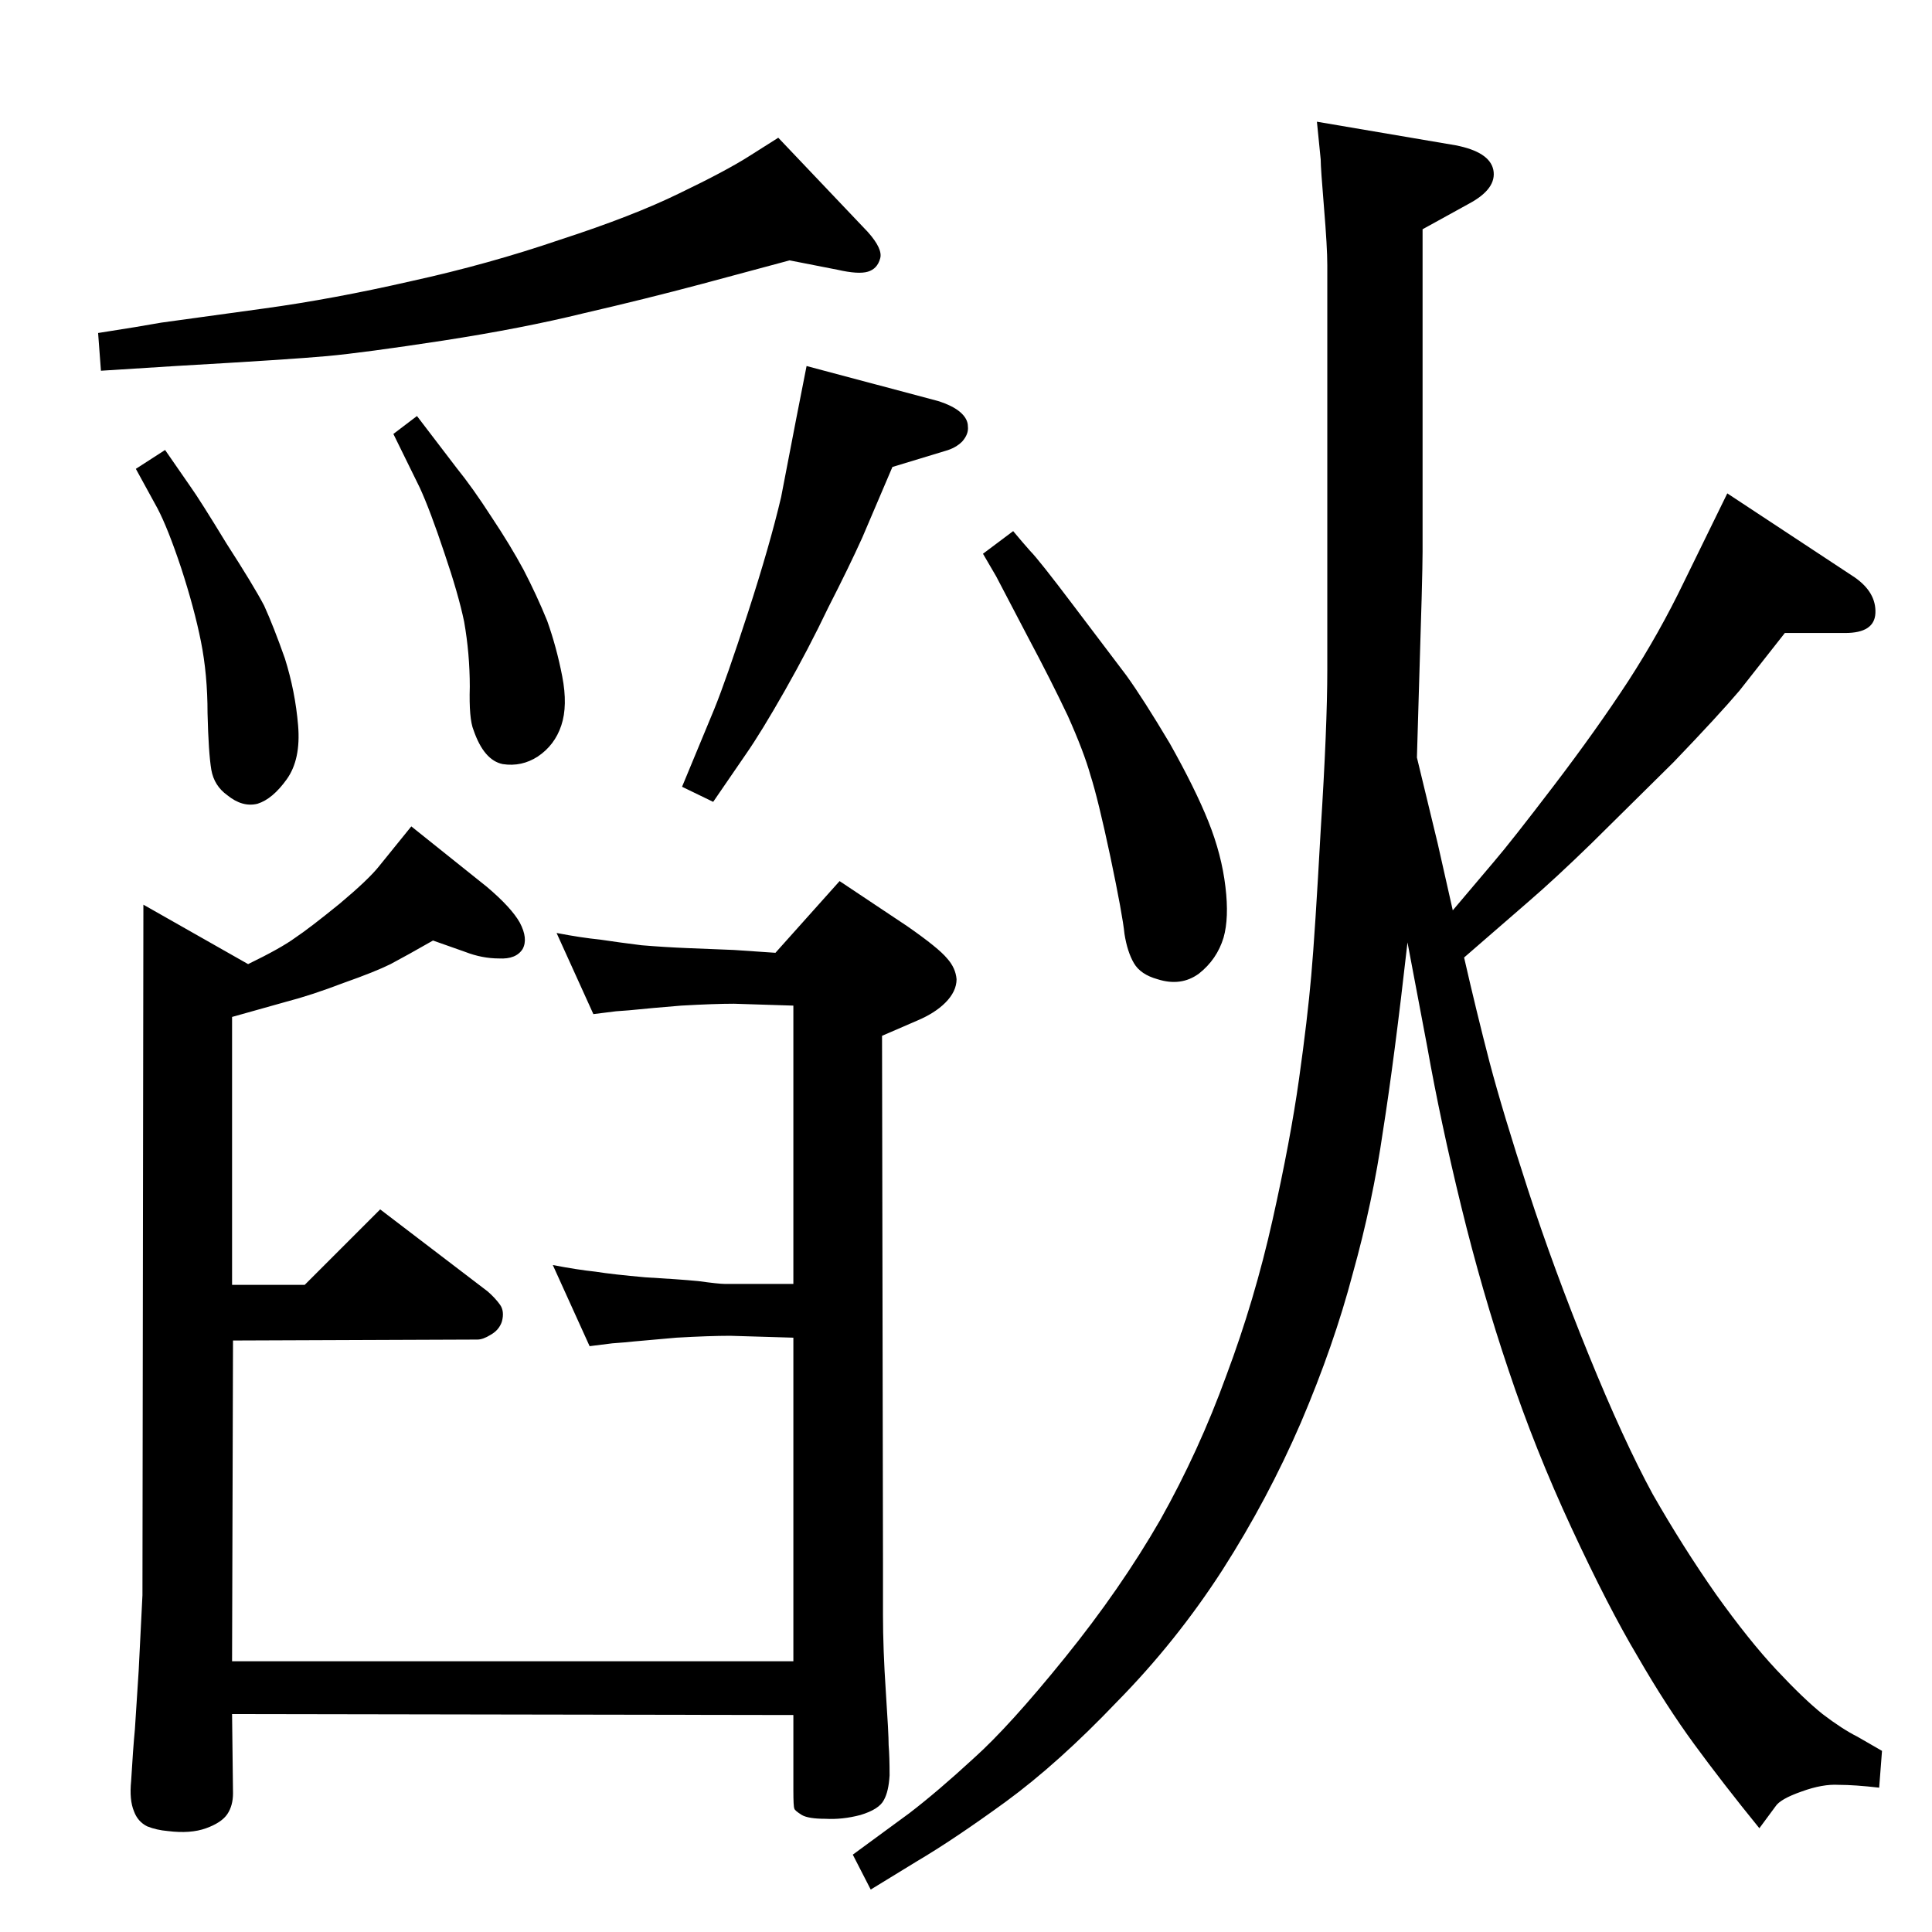 <?xml version="1.0" standalone="no"?>
<!DOCTYPE svg PUBLIC "-//W3C//DTD SVG 1.1//EN" "http://www.w3.org/Graphics/SVG/1.1/DTD/svg11.dtd" >
<svg xmlns="http://www.w3.org/2000/svg" xmlns:xlink="http://www.w3.org/1999/xlink" version="1.1" viewBox="0 0 2048 2048">
  <g transform="matrix(1 0 0 -1 0 2048)">
   <path fill="currentColor"
d="M459 1051q-28 -16 -45 -25q-16 -8 -50 -20q-34 -13 -61 -20l-57 -16v-284h77l80 80l114 -87q8 -7 13 -14t2 -18q-3 -9 -12 -14q-8 -5 -14 -5l-259 -1l-1 -340h595v343l-67 2q-22 0 -57 -2q-35 -3 -45 -4q-9 -1 -23 -2l-24 -3l-39 86q26 -5 45 -7q19 -3 53 -6q35 -2 56 -4
q22 -3 28 -3h73v295l-63 2q-21 0 -56 -2q-36 -3 -45 -4t-24 -2l-24 -3l-39 86q26 -5 46 -7q20 -3 44 -6q24 -2 48 -3l50 -2l44 -3l68 76l72 -48q33 -23 42 -34q9 -10 10 -22q0 -13 -12 -25q-11 -11 -30 -19l-37 -16l1 -558v-56q0 -36 3 -81t3 -57q1 -12 1 -32q-1 -17 -6 -26
q-5 -10 -25 -16q-19 -5 -37 -4q-18 0 -25 4q-8 5 -8 7q-1 2 -1 19v80l-595 1l1 -84q0 -13 -6 -22t-22.5 -15t-40.5 -3q-12 1 -22 5q-10 5 -14 16q-5 12 -3 32q2 34 4 55l4 62q3 58 4 80l1 732l111 -63q35 17 50 28q15 10 47 36q31 26 42 40l34 42l80 -64q26 -22 35 -38
q9 -17 3 -28q-7 -11 -25 -10q-18 0 -36 7zM837 1772l-93 -25q-60 -16 -125 -31q-65 -16 -149 -29q-85 -13 -123.5 -16.5t-160.5 -10.5l-79 -5l-3 40q45 7 67 11l109 15q73 10 156 29q82 18 158 44q77 25 126 49q50 24 75 40l30 19l95 -100q16 -18 13 -28q-3 -11 -13 -14
t-32 2zM175 1571l27 -39q10 -14 38 -60q29 -45 40 -66q10 -22 22 -56q11 -35 14 -71t-12 -57t-31 -26q-16 -4 -32 9q-14 10 -17 27q-3 18 -4 60q0 41 -7 76t-21 78q-14 42 -25 63l-23 42zM442 1607l42 -55q17 -21 37 -52q20 -30 34 -56q14 -27 25 -54q10 -28 16 -59t-1 -52
t-25 -33q-17 -11 -37 -8q-20 4 -31 36q-5 12 -4 46q0 35 -6 69q-6 29 -21 73q-15 45 -26 69l-28 57zM855 1660l139 -37q16 -5 24 -12t8 -15q1 -8 -6 -16q-7 -7 -18 -10l-56 -17l-32 -75q-14 -31 -36 -74q-21 -44 -46 -88t-41 -67l-35 -51l-33 16l34 82q13 32 36 103t35 122
l16 83zM1540 1083l44 52q18 21 63 80t79 111q33 51 59 105l46 94l135 -89q23 -16 22 -38q-1 -21 -32 -21h-64l-48 -61q-22 -26 -70 -76l-87 -86q-38 -37 -67 -62l-68 -59q13 -57 27 -111q14 -53 41 -136t64 -174t68 -148q32 -56 67 -106q35 -49 64 -80t49 -47q21 -16 37 -24
l26 -15l-3 -39q-26 3 -43 3q-17 1 -39 -7q-23 -8 -28 -16l-17 -23q-39 48 -69 89t-60 93q-31 52 -70 136t-67 168q-28 83 -50 173t-36 169l-21 111q-14 -124 -26 -200q-11 -76 -32 -151q-20 -76 -55 -158q-35 -81 -83 -156q-49 -76 -112 -140q-62 -65 -118 -106
q-55 -40 -94 -63l-49 -30l-19 37l60 44q30 23 68 58q38 34 97 107t101 146q41 73 70 153q30 80 49 165t28 149t13 110q4 45 10 154q7 110 7 170v429q0 19 -3.5 61t-3.5 51l-4 40l147 -25q36 -7 40 -26q4 -20 -26 -36l-49 -27v-342q0 -24 -4 -150l-1 -34l-1 -34l22 -91z
M1074 1485q10 -12 18 -21q9 -9 46 -58l56 -74q18 -25 46 -72q27 -48 41 -83t18 -69q4 -33 -2 -54q-7 -23 -26 -38q-19 -14 -44 -6q-18 5 -25 17t-10 31q-2 20 -15 82q-13 61 -21 86q-7 25 -24 63q-18 38 -42 83l-34 65l-14 24z" />
  </g>

</svg>
